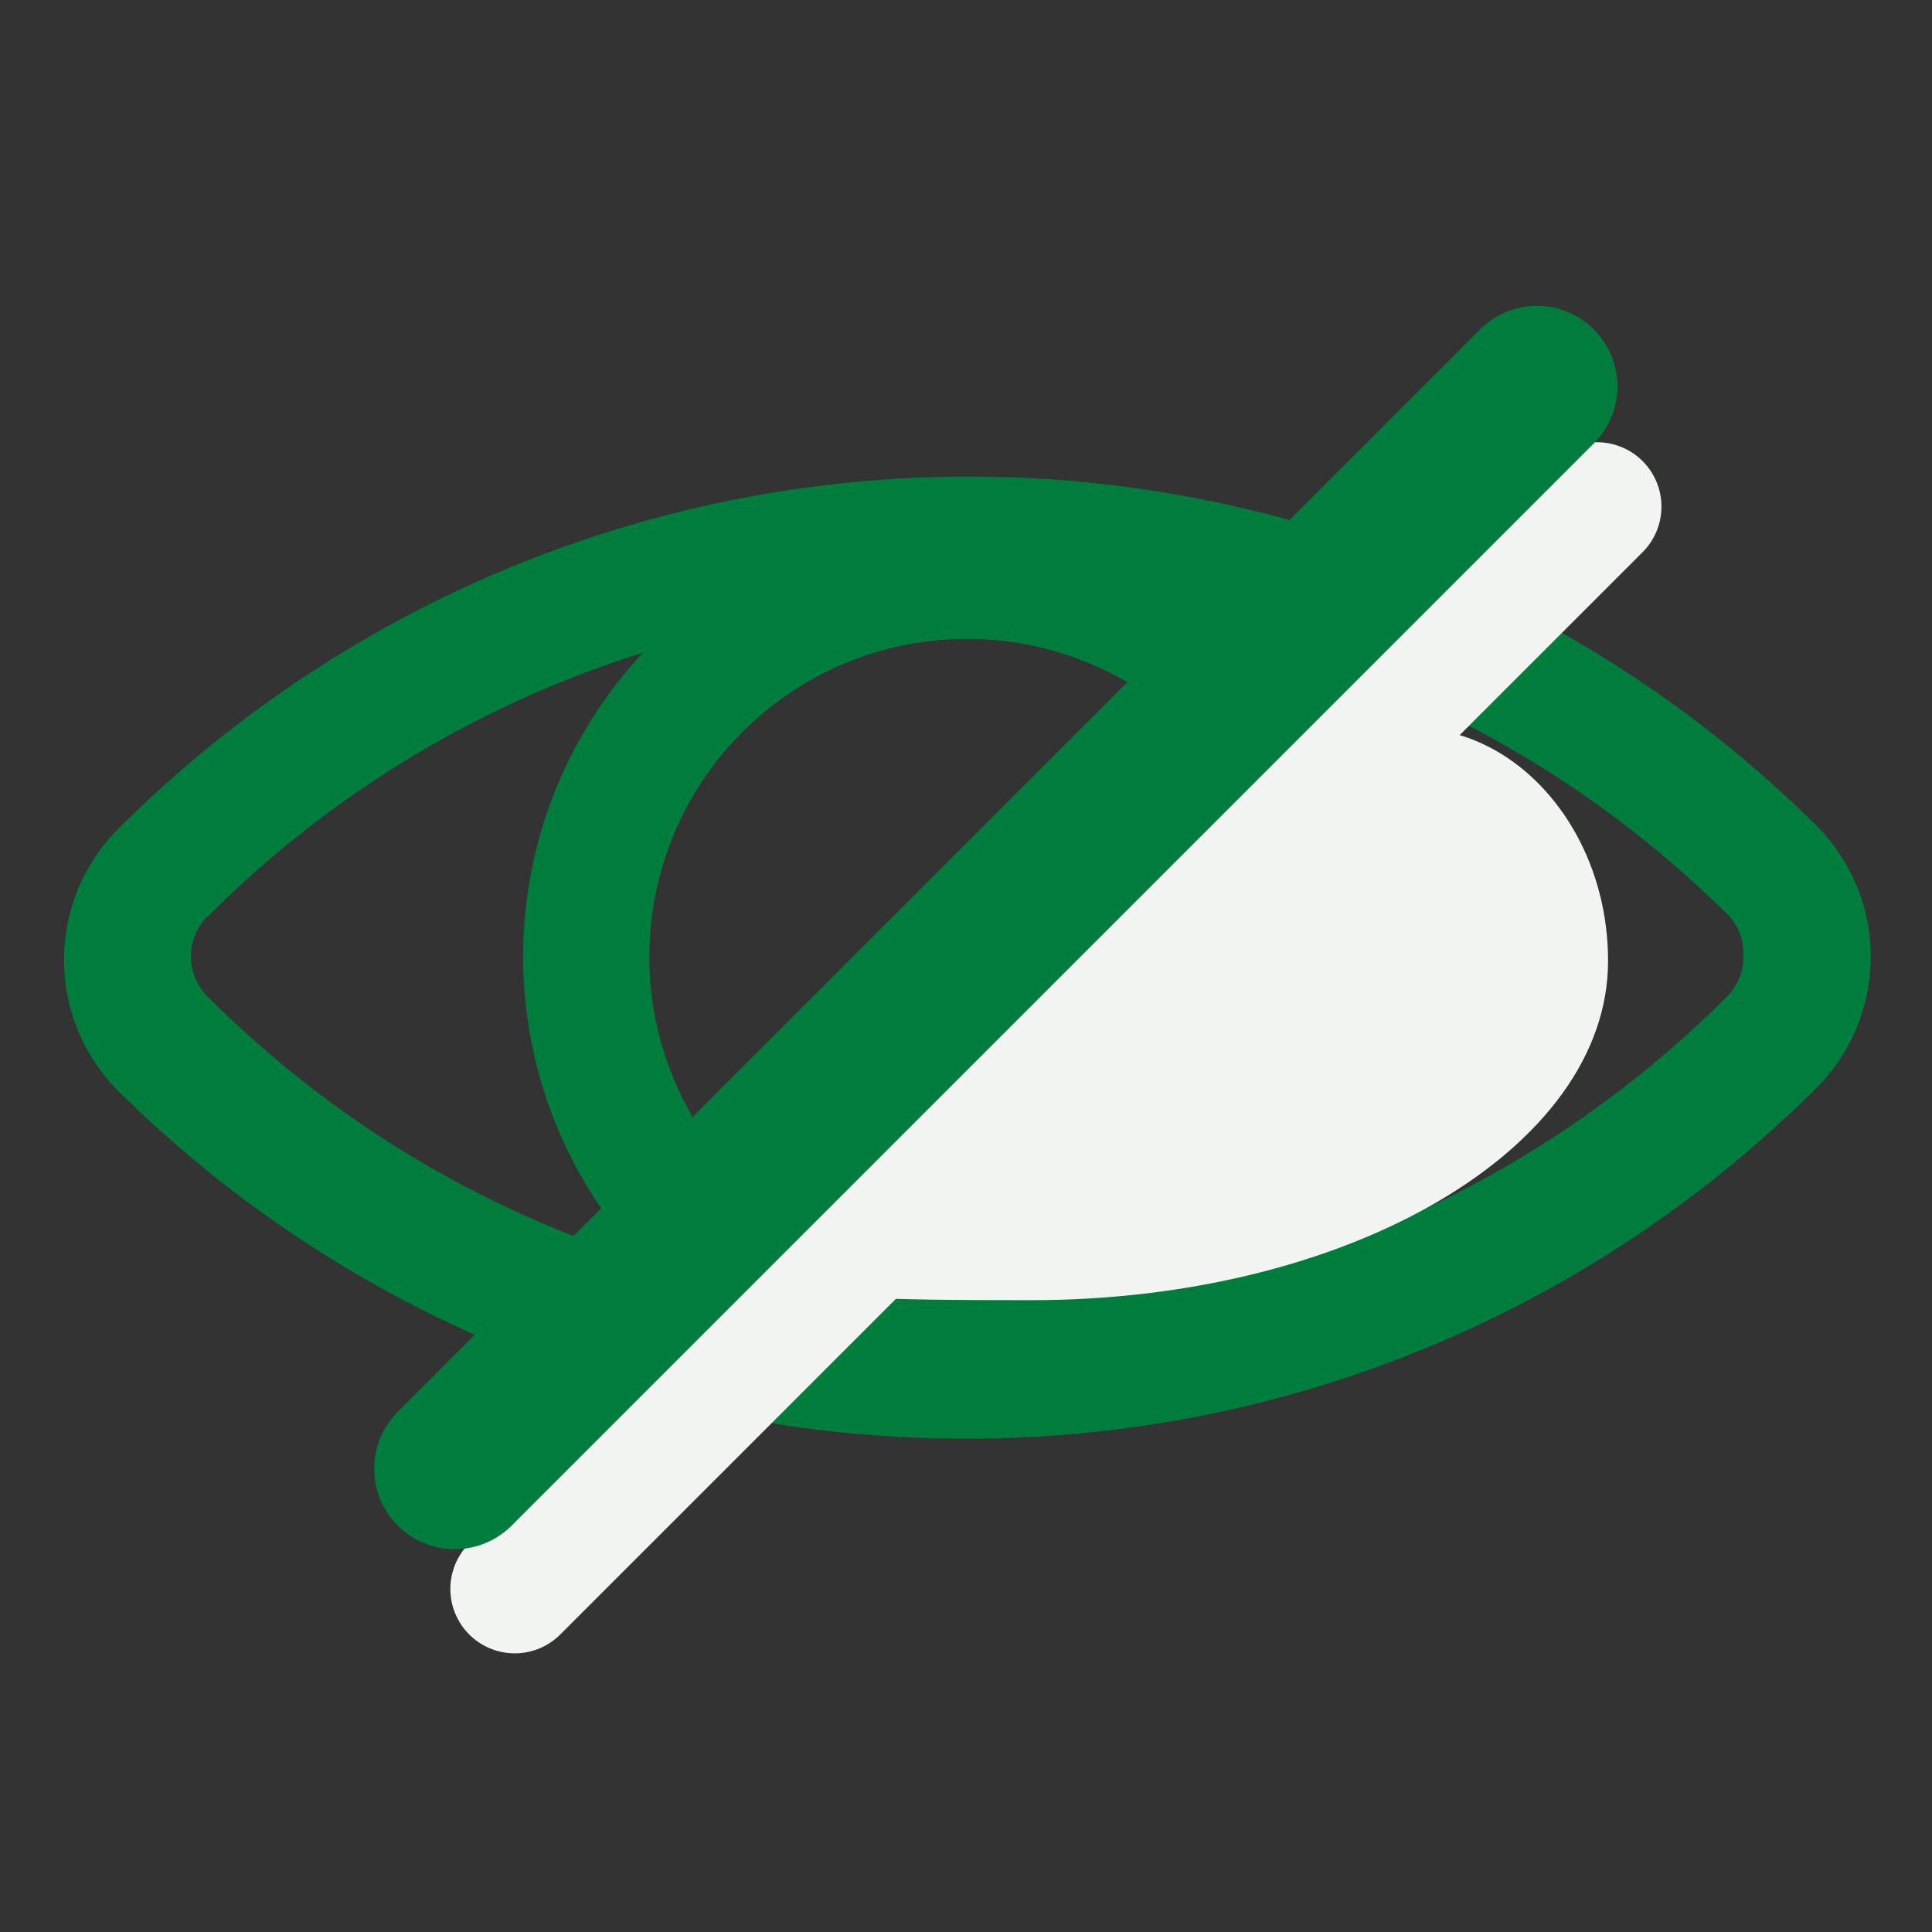 <svg xmlns="http://www.w3.org/2000/svg" width="30" height="30" viewBox="0 0 30 30">
  <rect x="0" y="0" width="30" height="30" fill="#333333" stroke="none"/>
  <g id="Group_36326" data-name="Group 36326" transform="translate(-266 -24)">
    <g id="Group_36287" data-name="Group 36287" transform="translate(-516 -1851)">
      <g id="Rectangle_17726" data-name="Rectangle 17726" transform="translate(782 1875)" fill="#fff" stroke="#707070" stroke-width="1" opacity="0">
        <rect width="30" height="30" stroke="none"/>
        <rect x="0.5" y="0.5" width="29" height="29" fill="none"/>
      </g>
    </g>
    <g id="Group_36325" data-name="Group 36325" transform="translate(266.991 30)">
      <g id="Layer_2" data-name="Layer 2" transform="translate(0 1.4)">
        <path id="Path_22024" data-name="Path 22024" d="M15.817,23.385a18.646,18.646,0,0,0,13.2-5.459,2.882,2.882,0,0,0,0-4.047,18.686,18.686,0,0,0-26.395.049,2.882,2.882,0,0,0,0,4.047,18.646,18.646,0,0,0,13.2,5.409Zm0-12.418A4.935,4.935,0,1,1,10.881,15.9,4.935,4.935,0,0,1,15.817,10.967ZM27.869,15.9a.869.869,0,0,1-.257.622,16.524,16.524,0,0,1-6.762,4.1,6.91,6.91,0,0,0,0-9.437,16.524,16.524,0,0,1,6.811,4.1.869.869,0,0,1,.207.622ZM4.021,15.281a16.524,16.524,0,0,1,6.762-4.1,6.91,6.91,0,0,0,0,9.437,16.524,16.524,0,0,1-6.762-4.1.879.879,0,0,1,0-1.244Z" transform="translate(-1.789 -8.446)" fill="#007c3d"/>
      </g>
      <line id="Line_834" data-name="Line 834" x1="16.806" y2="16.806" transform="translate(7.002 1.867)" fill="none" stroke="#f2f4f2" stroke-linecap="round" stroke-width="2"/>
      <line id="Line_835" data-name="Line 835" x1="16.806" y2="16.806" transform="translate(6.069)" fill="none" stroke="#007c3d" stroke-linecap="round" stroke-width="2.5"/>
      <path id="Path_22025" data-name="Path 22025" d="M13,2.841c2.276-2.418,5.208-.366,5.208,2.543S14.2,10.652,9.252,10.652,5.7,10.524,6.9,8.9,10.727,5.259,13,2.841Z" transform="translate(5.771 3.537)" fill="#f2f4f2"/>
    </g>
  </g>
</svg>
